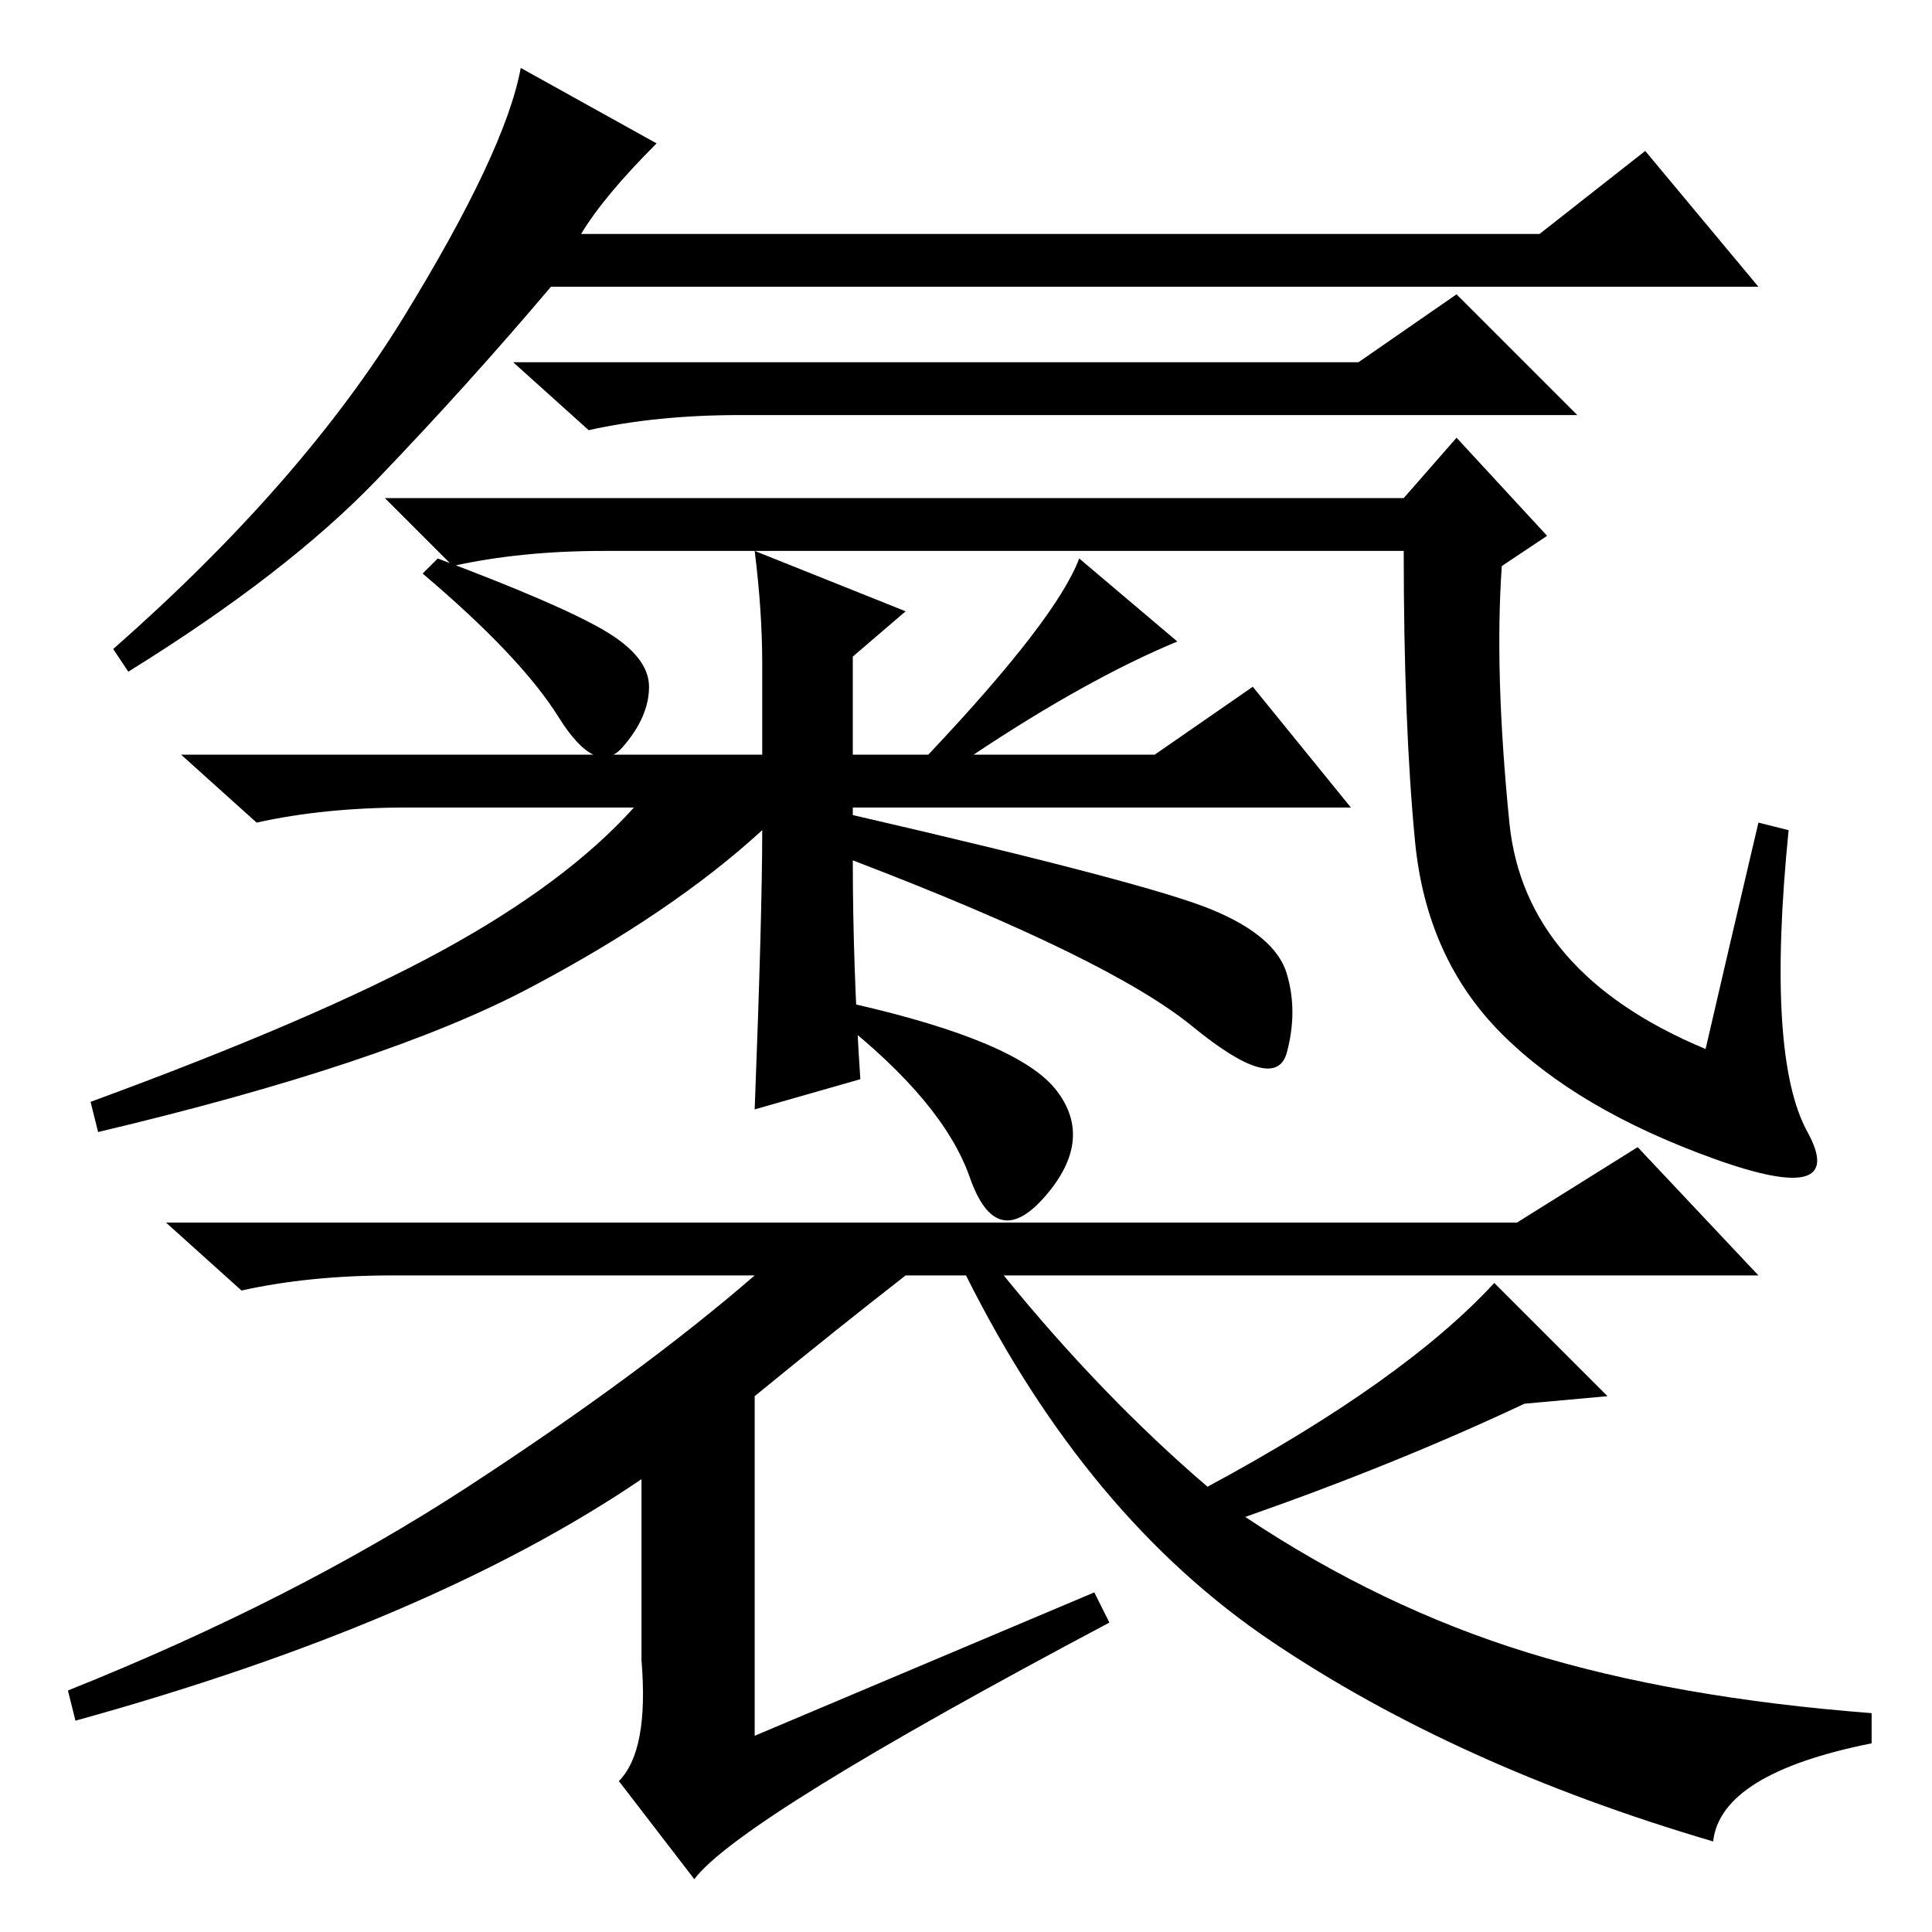<?xml version="1.0" standalone="no"?>
<!DOCTYPE svg PUBLIC "-//W3C//DTD SVG 1.1//EN" "http://www.w3.org/Graphics/SVG/1.1/DTD/svg11.dtd" >
<svg xmlns="http://www.w3.org/2000/svg" xmlns:xlink="http://www.w3.org/1999/xlink" version="1.1" viewBox="0 -36 256 256">
  <g transform="matrix(1 0 0 -1 0 220)">
   <path fill="currentColor"
d="M87 237q-7 -7 -10 -12h127l14 11l15 -18h-160q-11 -13 -23 -25.5t-33 -25.5l-2 3q25 22 38.5 44t15.5 33zM180 208l13 9l16 -16h-111q-11 0 -20 -2l-10 9h112zM233 147l4 -1q-3 -30 2.5 -40t-12.5 -3.5t-28 16.5t-11.5 25.5t-1.5 38.5h-106q-11 0 -20 -2l-9 9h135l7 8
l12 -13l-6 -4q-1 -14 1 -34t26 -30q3 13 7 30zM58 182q16 -6 22 -9.5t6 -7.5t-3.5 -8t-8.5 4t-18 19zM101 168q0 7 -1 15l20 -8l-7 -6v-13h10q17 18 20 26l13 -11q-12 -5 -27 -15h24l13 9l13 -16h-66v-1q39 -9 47.5 -12.5t10 -8.5t0 -10.5t-12.5 3.5t-45 22q0 -14 1 -29
l-14 -4q1 26 1 37q-12 -11 -31 -21t-57 -19l-1 4q30 11 46.5 20t25.5 19h-30q-11 0 -20 -2l-10 9h77v12zM100 71v-45l45 19l2 -4q-49 -26 -55 -34l-10 13q4 4 3 16v24q-28 -19 -75 -32l-1 4q30 12 53 27t38 28h-48q-11 0 -20 -2l-10 9h179l16 10l16 -17h-100q13 -16 27 -28
q26 14 38 27l15 -15l-11 -1q-17 -8 -37 -15q18 -12 37.5 -18t45.5 -8v-4q-20 -4 -21 -13q-34 10 -58.5 26.5t-40.5 48.5h-8q-9 -7 -20 -16zM140 111.5q5 -6.5 -1.5 -14t-10 2.5t-17.5 21l2 2q22 -5 27 -11.5z" />
  </g>

</svg>
